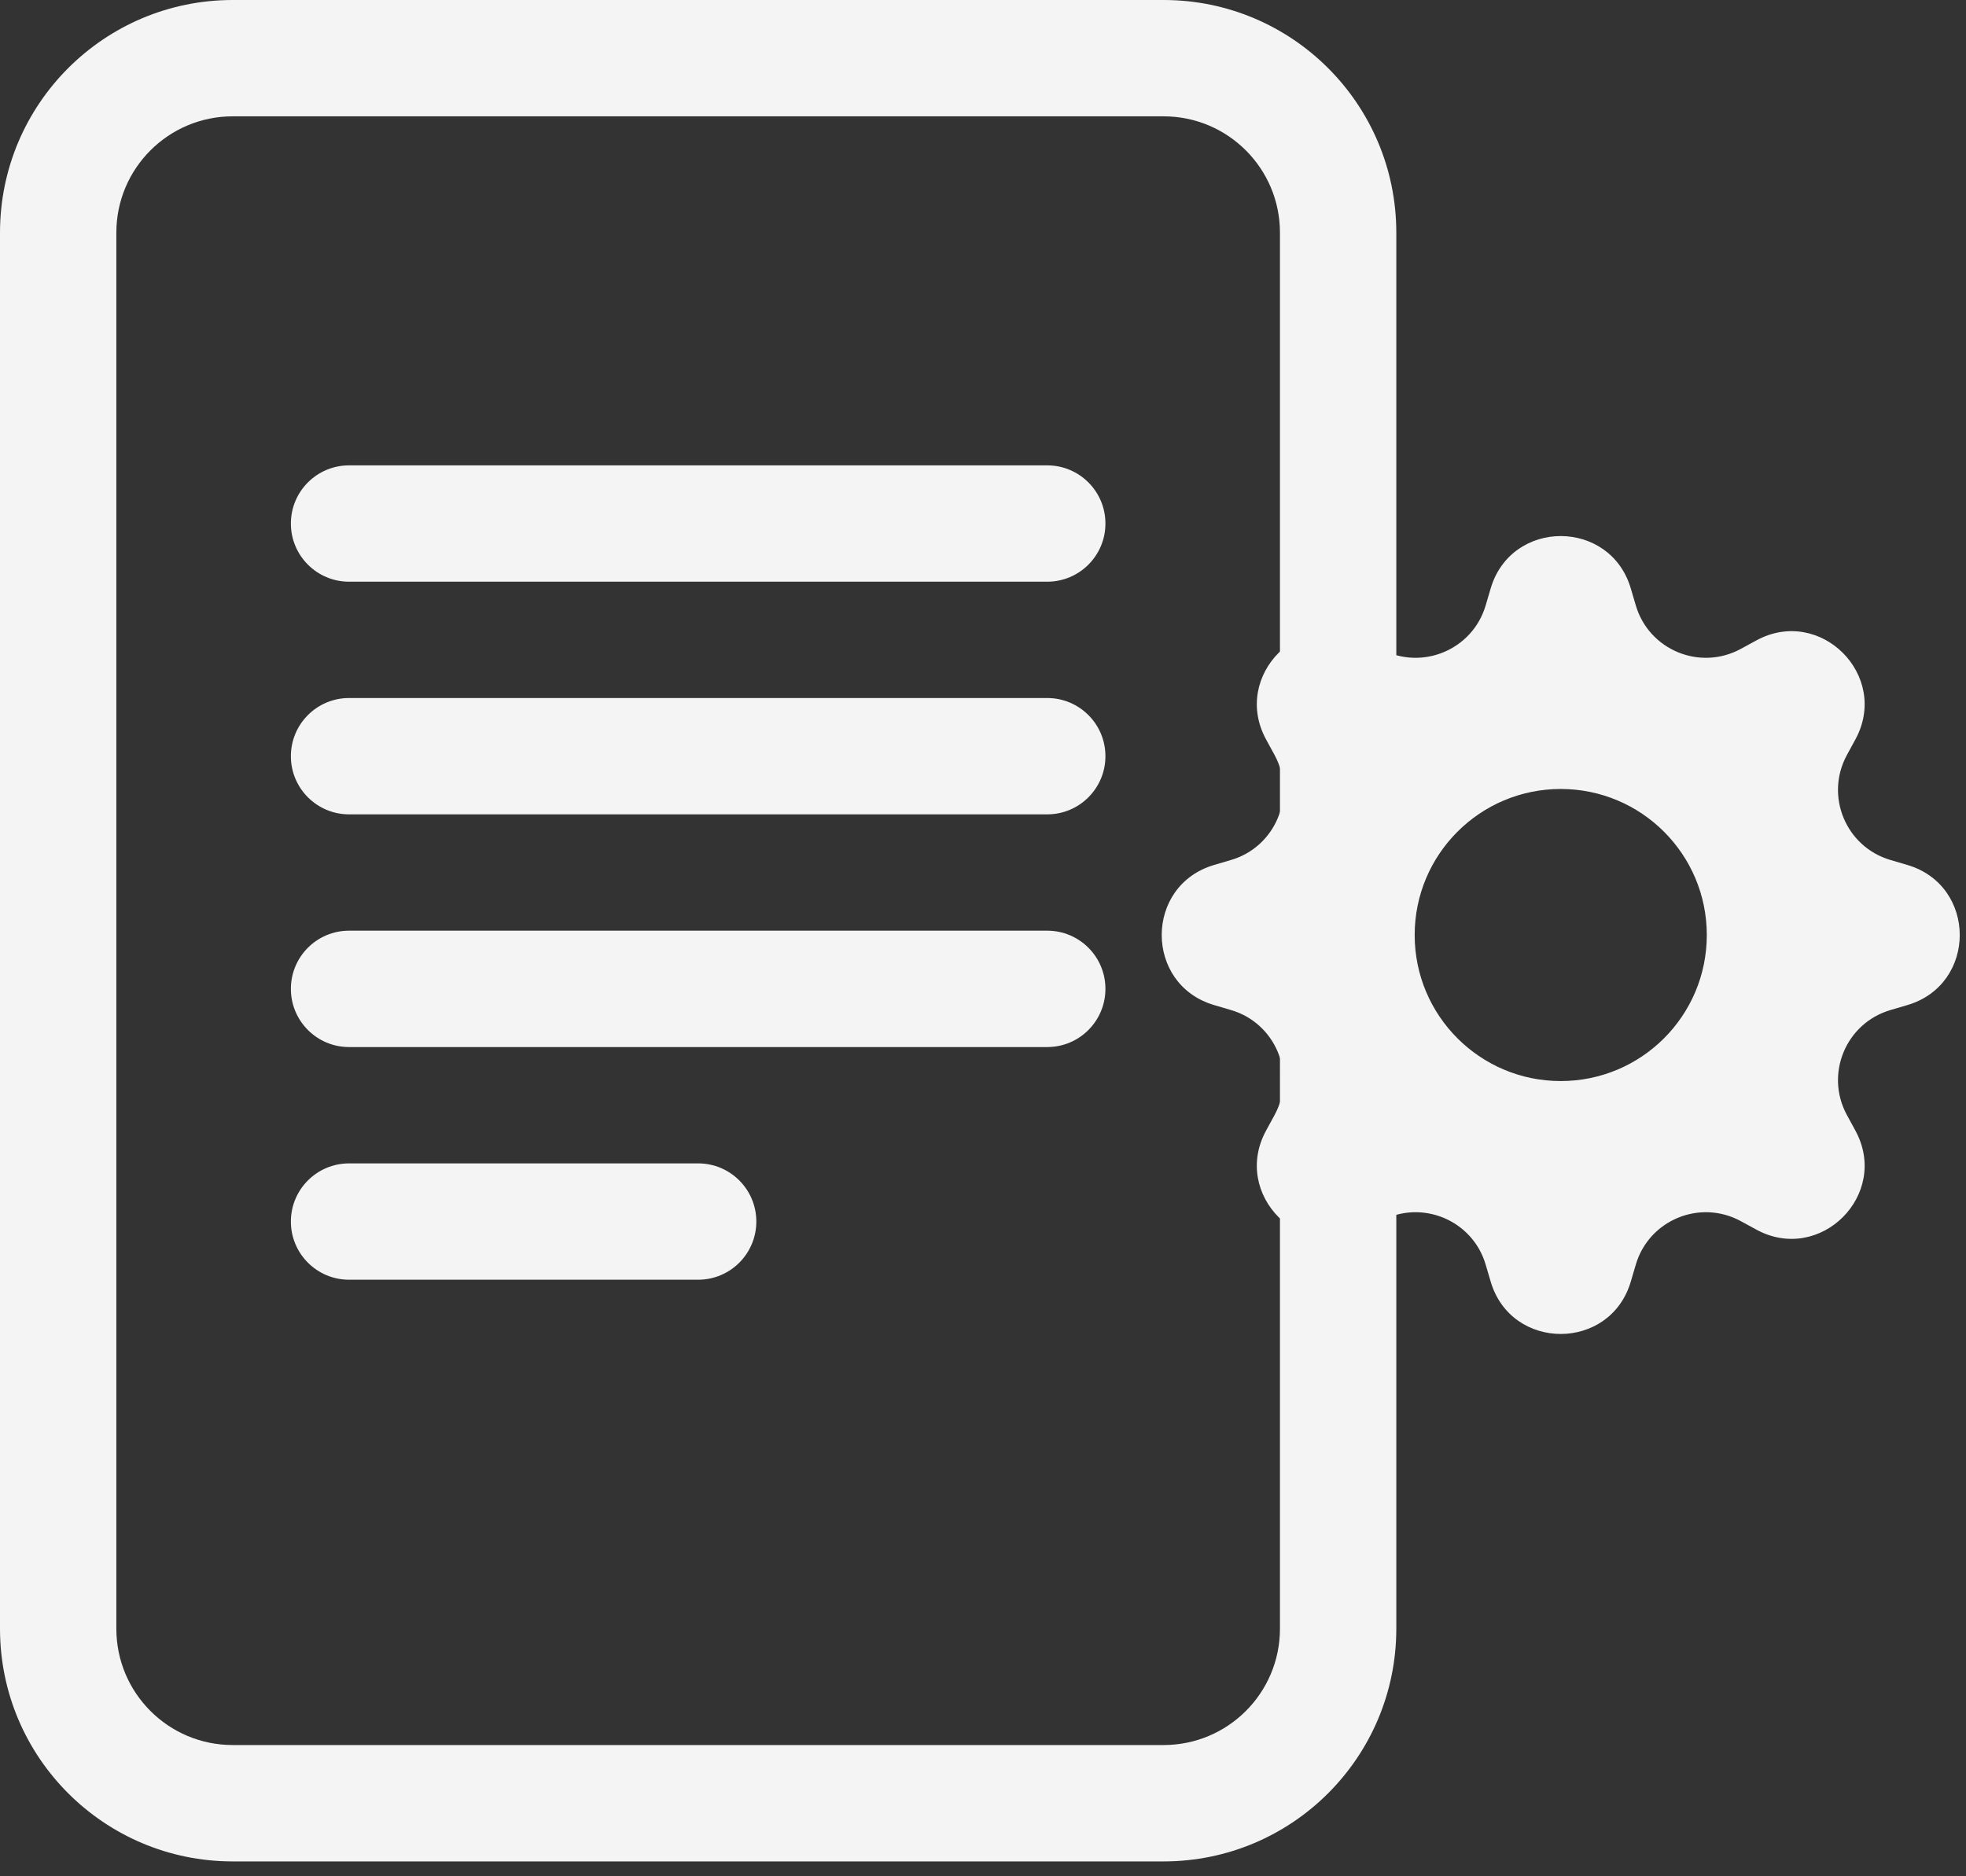 <svg width="44" height="42" viewBox="0 0 44 42" fill="none" xmlns="http://www.w3.org/2000/svg">
<rect x="0" y="0" width="44" height="42" fill="#333333" stroke="none"/>
<path d="M7.812 10.417C7.093 10.417 6.51 11 6.51 11.719C6.51 12.438 7.093 13.021 7.812 13.021H23.438C24.157 13.021 24.74 12.438 24.74 11.719C24.74 11 24.157 10.417 23.438 10.417H7.812Z" fill="#F4F4F4"/>
<path d="M6.51 16.927C6.51 16.208 7.093 15.625 7.812 15.625H23.438C24.157 15.625 24.74 16.208 24.74 16.927C24.74 17.646 24.157 18.229 23.438 18.229H7.812C7.093 18.229 6.51 17.646 6.51 16.927Z" fill="#F4F4F4"/>
<path d="M7.812 20.833C7.093 20.833 6.51 21.416 6.51 22.135C6.51 22.855 7.093 23.438 7.812 23.438H23.438C24.157 23.438 24.74 22.855 24.74 22.135C24.74 21.416 24.157 20.833 23.438 20.833H7.812Z" fill="#F4F4F4"/>
<path d="M7.812 26.042C7.093 26.042 6.51 26.625 6.51 27.344C6.51 28.063 7.093 28.646 7.812 28.646H15.625C16.344 28.646 16.927 28.063 16.927 27.344C16.927 26.625 16.344 26.042 15.625 26.042H7.812Z" fill="#F4F4F4"/>
<path d="M0 5.208C0 2.332 2.332 0 5.208 0H26.042C28.918 0 31.25 2.332 31.25 5.208V36.458C31.25 39.335 28.918 41.667 26.042 41.667H5.208C2.332 41.667 0 39.335 0 36.458V5.208ZM26.042 2.604H5.208C3.77 2.604 2.604 3.77 2.604 5.208V36.458C2.604 37.897 3.77 39.062 5.208 39.062H26.042C27.48 39.062 28.646 37.897 28.646 36.458V5.208C28.646 3.77 27.48 2.604 26.042 2.604Z" fill="#F4F4F4"/>
<path d="M36.498 13.172C36.037 11.609 33.823 11.609 33.362 13.172L33.25 13.552C32.956 14.55 31.815 15.023 30.9 14.525L30.553 14.336C29.122 13.556 27.556 15.122 28.336 16.553L28.525 16.9C29.023 17.815 28.55 18.956 27.552 19.25L27.172 19.362C25.609 19.823 25.609 22.037 27.172 22.498L27.552 22.61C28.55 22.904 29.023 24.045 28.525 24.96L28.336 25.307C27.556 26.738 29.122 28.304 30.553 27.524L30.9 27.335C31.815 26.837 32.956 27.309 33.25 28.308L33.362 28.688C33.823 30.251 36.037 30.251 36.498 28.688L36.61 28.308C36.904 27.309 38.045 26.837 38.96 27.335L39.307 27.524C40.738 28.304 42.304 26.738 41.524 25.307L41.335 24.96C40.837 24.045 41.309 22.904 42.308 22.61L42.688 22.498C44.251 22.037 44.251 19.823 42.688 19.362L42.308 19.25C41.309 18.956 40.837 17.815 41.335 16.9L41.524 16.553C42.304 15.122 40.738 13.556 39.307 14.336L38.96 14.525C38.045 15.023 36.904 14.55 36.61 13.552L36.498 13.172ZM34.93 24.199C33.124 24.199 31.661 22.736 31.661 20.93C31.661 19.124 33.124 17.661 34.93 17.661C36.736 17.661 38.199 19.124 38.199 20.93C38.199 22.736 36.736 24.199 34.93 24.199Z" fill="#F4F4F4"/>
</svg>
